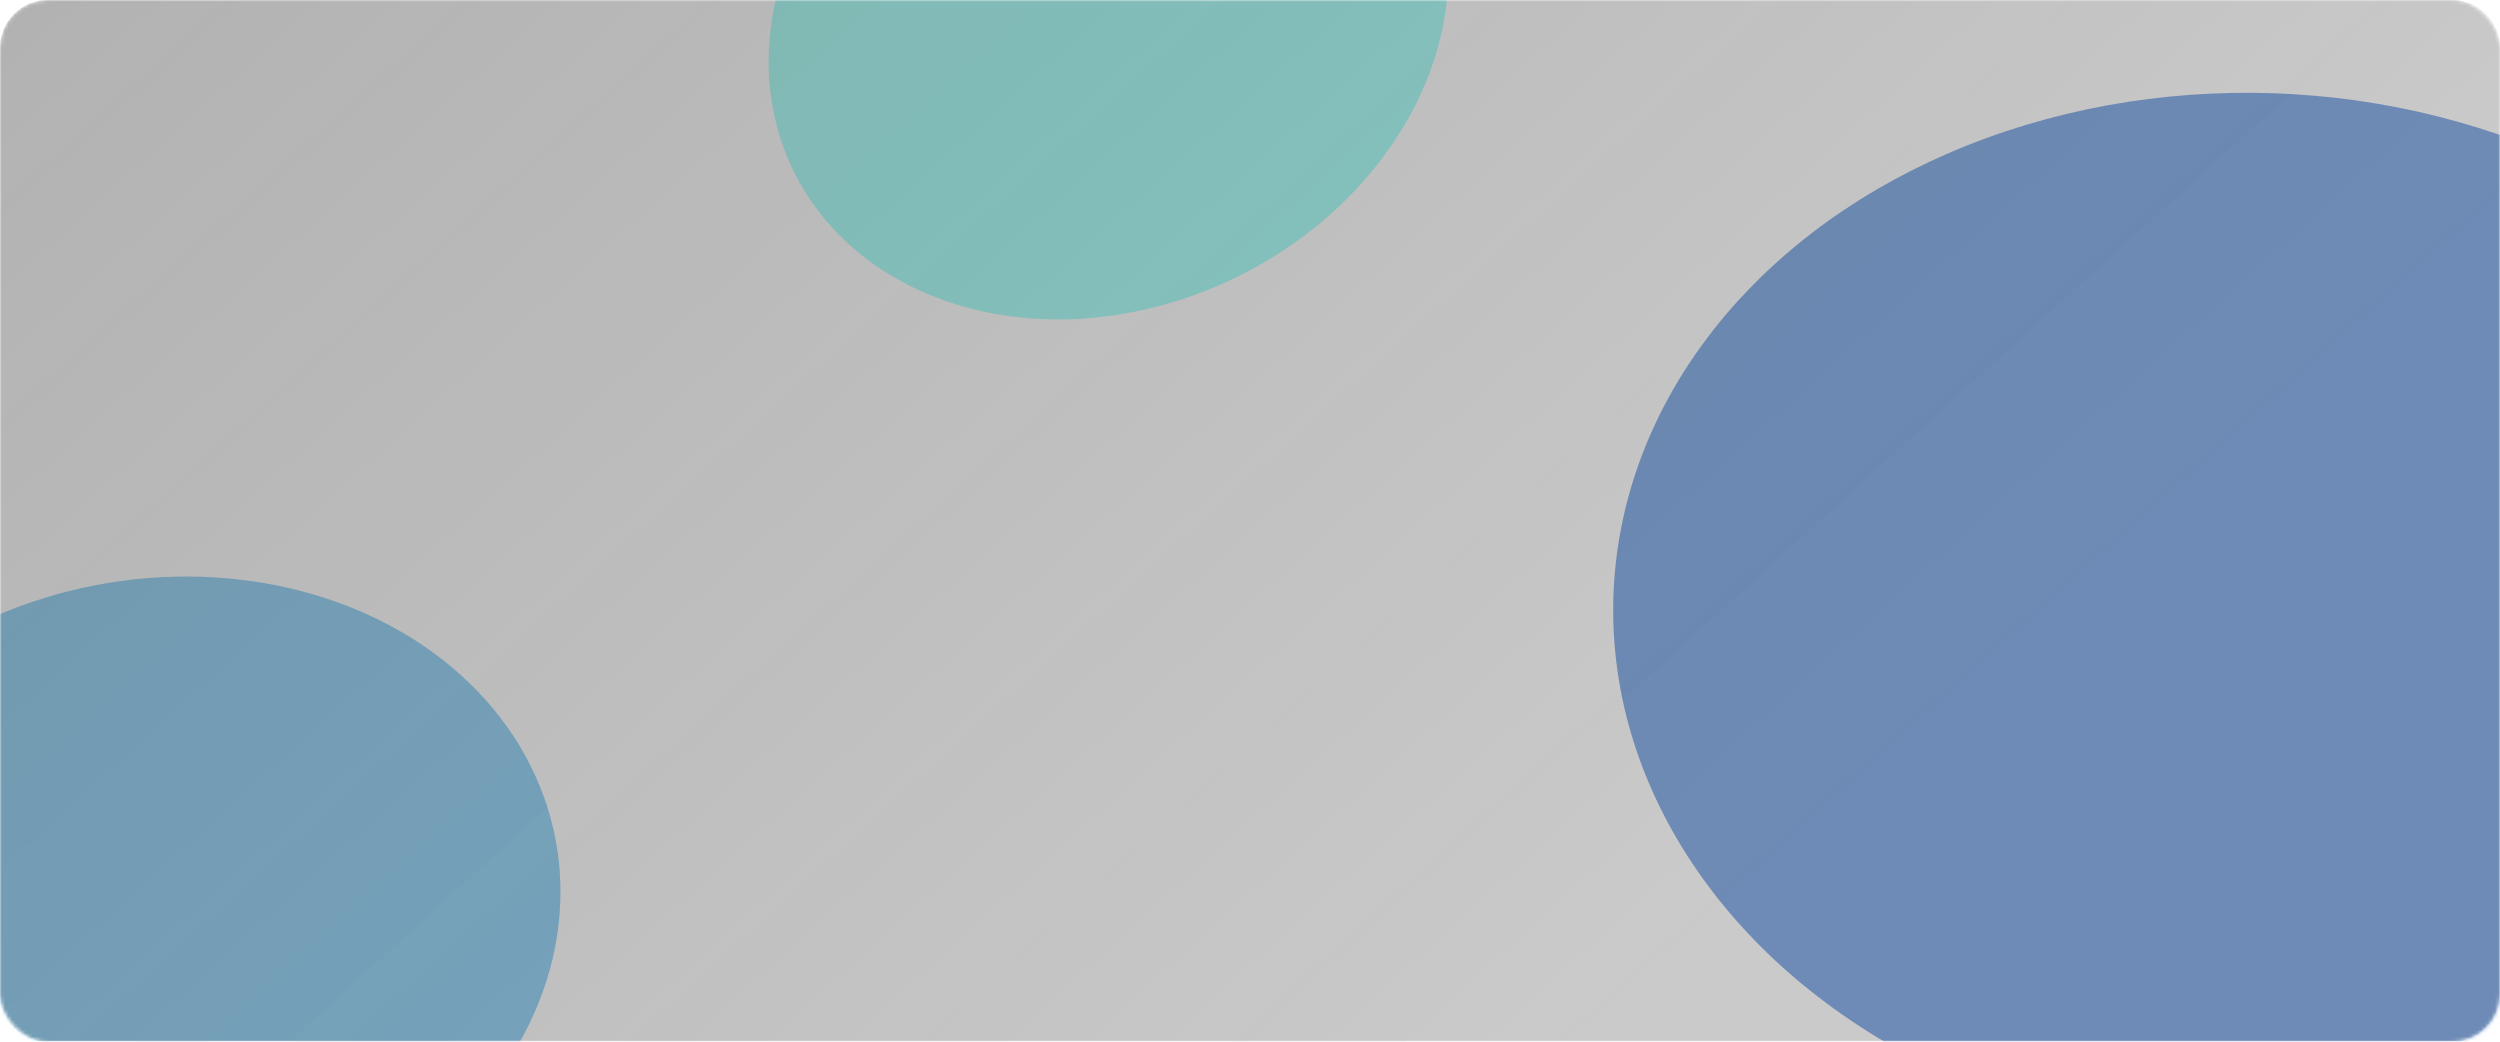 <svg width="732" height="305" viewBox="0 0 732 305" fill="none" xmlns="http://www.w3.org/2000/svg">
<mask id="mask0_551_967" style="mask-type:alpha" maskUnits="userSpaceOnUse" x="0" y="0" width="732" height="305">
<rect width="732" height="305" rx="14" fill="#121212"/>
</mask>
<g mask="url(#mask0_551_967)">
<g filter="url(#filter0_f_551_967)">
<ellipse cx="110.553" cy="106.399" rx="110.553" ry="106.399" transform="matrix(0.917 0.398 -0.555 0.832 4.458 135.138)" fill="#2CA9EF" fill-opacity="0.5"/>
</g>
<g filter="url(#filter1_f_551_967)">
<ellipse cx="91.243" cy="96.995" rx="91.243" ry="96.995" transform="matrix(0.917 0.398 -0.555 0.832 294.73 -112)" fill="#56FFF5" fill-opacity="0.5"/>
</g>
<g filter="url(#filter2_f_551_967)">
<ellipse cx="161.085" cy="181.984" rx="161.085" ry="181.984" transform="matrix(0.49 0.872 -0.939 0.343 752.528 -22)" fill="#0D5ACD" fill-opacity="0.5"/>
</g>
<g filter="url(#filter3_b_551_967)">
<path d="M0 14C0 6.268 6.268 0 14 0H718C725.732 0 732 6.268 732 14V291C732 298.732 725.732 305 718 305H14C6.268 305 0 298.732 0 291V14Z" fill="url(#paint0_linear_551_967)"/>
</g>
</g>
<defs>
<filter id="filter0_f_551_967" x="-152.65" y="86.758" width="398.849" height="361.798" filterUnits="userSpaceOnUse" color-interpolation-filters="sRGB">
<feFlood flood-opacity="0" result="BackgroundImageFix"/>
<feBlend mode="normal" in="SourceGraphic" in2="BackgroundImageFix" result="shape"/>
<feGaussianBlur stdDeviation="41.021" result="effect1_foregroundBlur_551_967"/>
</filter>
<filter id="filter1_f_551_967" x="142.976" y="-165.529" width="363.164" height="341.071" filterUnits="userSpaceOnUse" color-interpolation-filters="sRGB">
<feFlood flood-opacity="0" result="BackgroundImageFix"/>
<feBlend mode="normal" in="SourceGraphic" in2="BackgroundImageFix" result="shape"/>
<feGaussianBlur stdDeviation="41.021" result="effect1_foregroundBlur_551_967"/>
</filter>
<filter id="filter2_f_551_967" x="342.62" y="-102.392" width="635.675" height="566.543" filterUnits="userSpaceOnUse" color-interpolation-filters="sRGB">
<feFlood flood-opacity="0" result="BackgroundImageFix"/>
<feBlend mode="normal" in="SourceGraphic" in2="BackgroundImageFix" result="shape"/>
<feGaussianBlur stdDeviation="64.765" result="effect1_foregroundBlur_551_967"/>
</filter>
<filter id="filter3_b_551_967" x="-70" y="-70" width="872" height="445" filterUnits="userSpaceOnUse" color-interpolation-filters="sRGB">
<feFlood flood-opacity="0" result="BackgroundImageFix"/>
<feGaussianBlur in="BackgroundImageFix" stdDeviation="35"/>
<feComposite in2="SourceAlpha" operator="in" result="effect1_backgroundBlur_551_967"/>
<feBlend mode="normal" in="SourceGraphic" in2="effect1_backgroundBlur_551_967" result="shape"/>
</filter>
<linearGradient id="paint0_linear_551_967" x1="-55.772" y1="-86.463" x2="505.709" y2="532.256" gradientUnits="userSpaceOnUse">
<stop stop-color="#343434" stop-opacity="0.4"/>
<stop offset="0.766" stop-color="#232323" stop-opacity="0.24"/>
</linearGradient>
</defs>
</svg>
